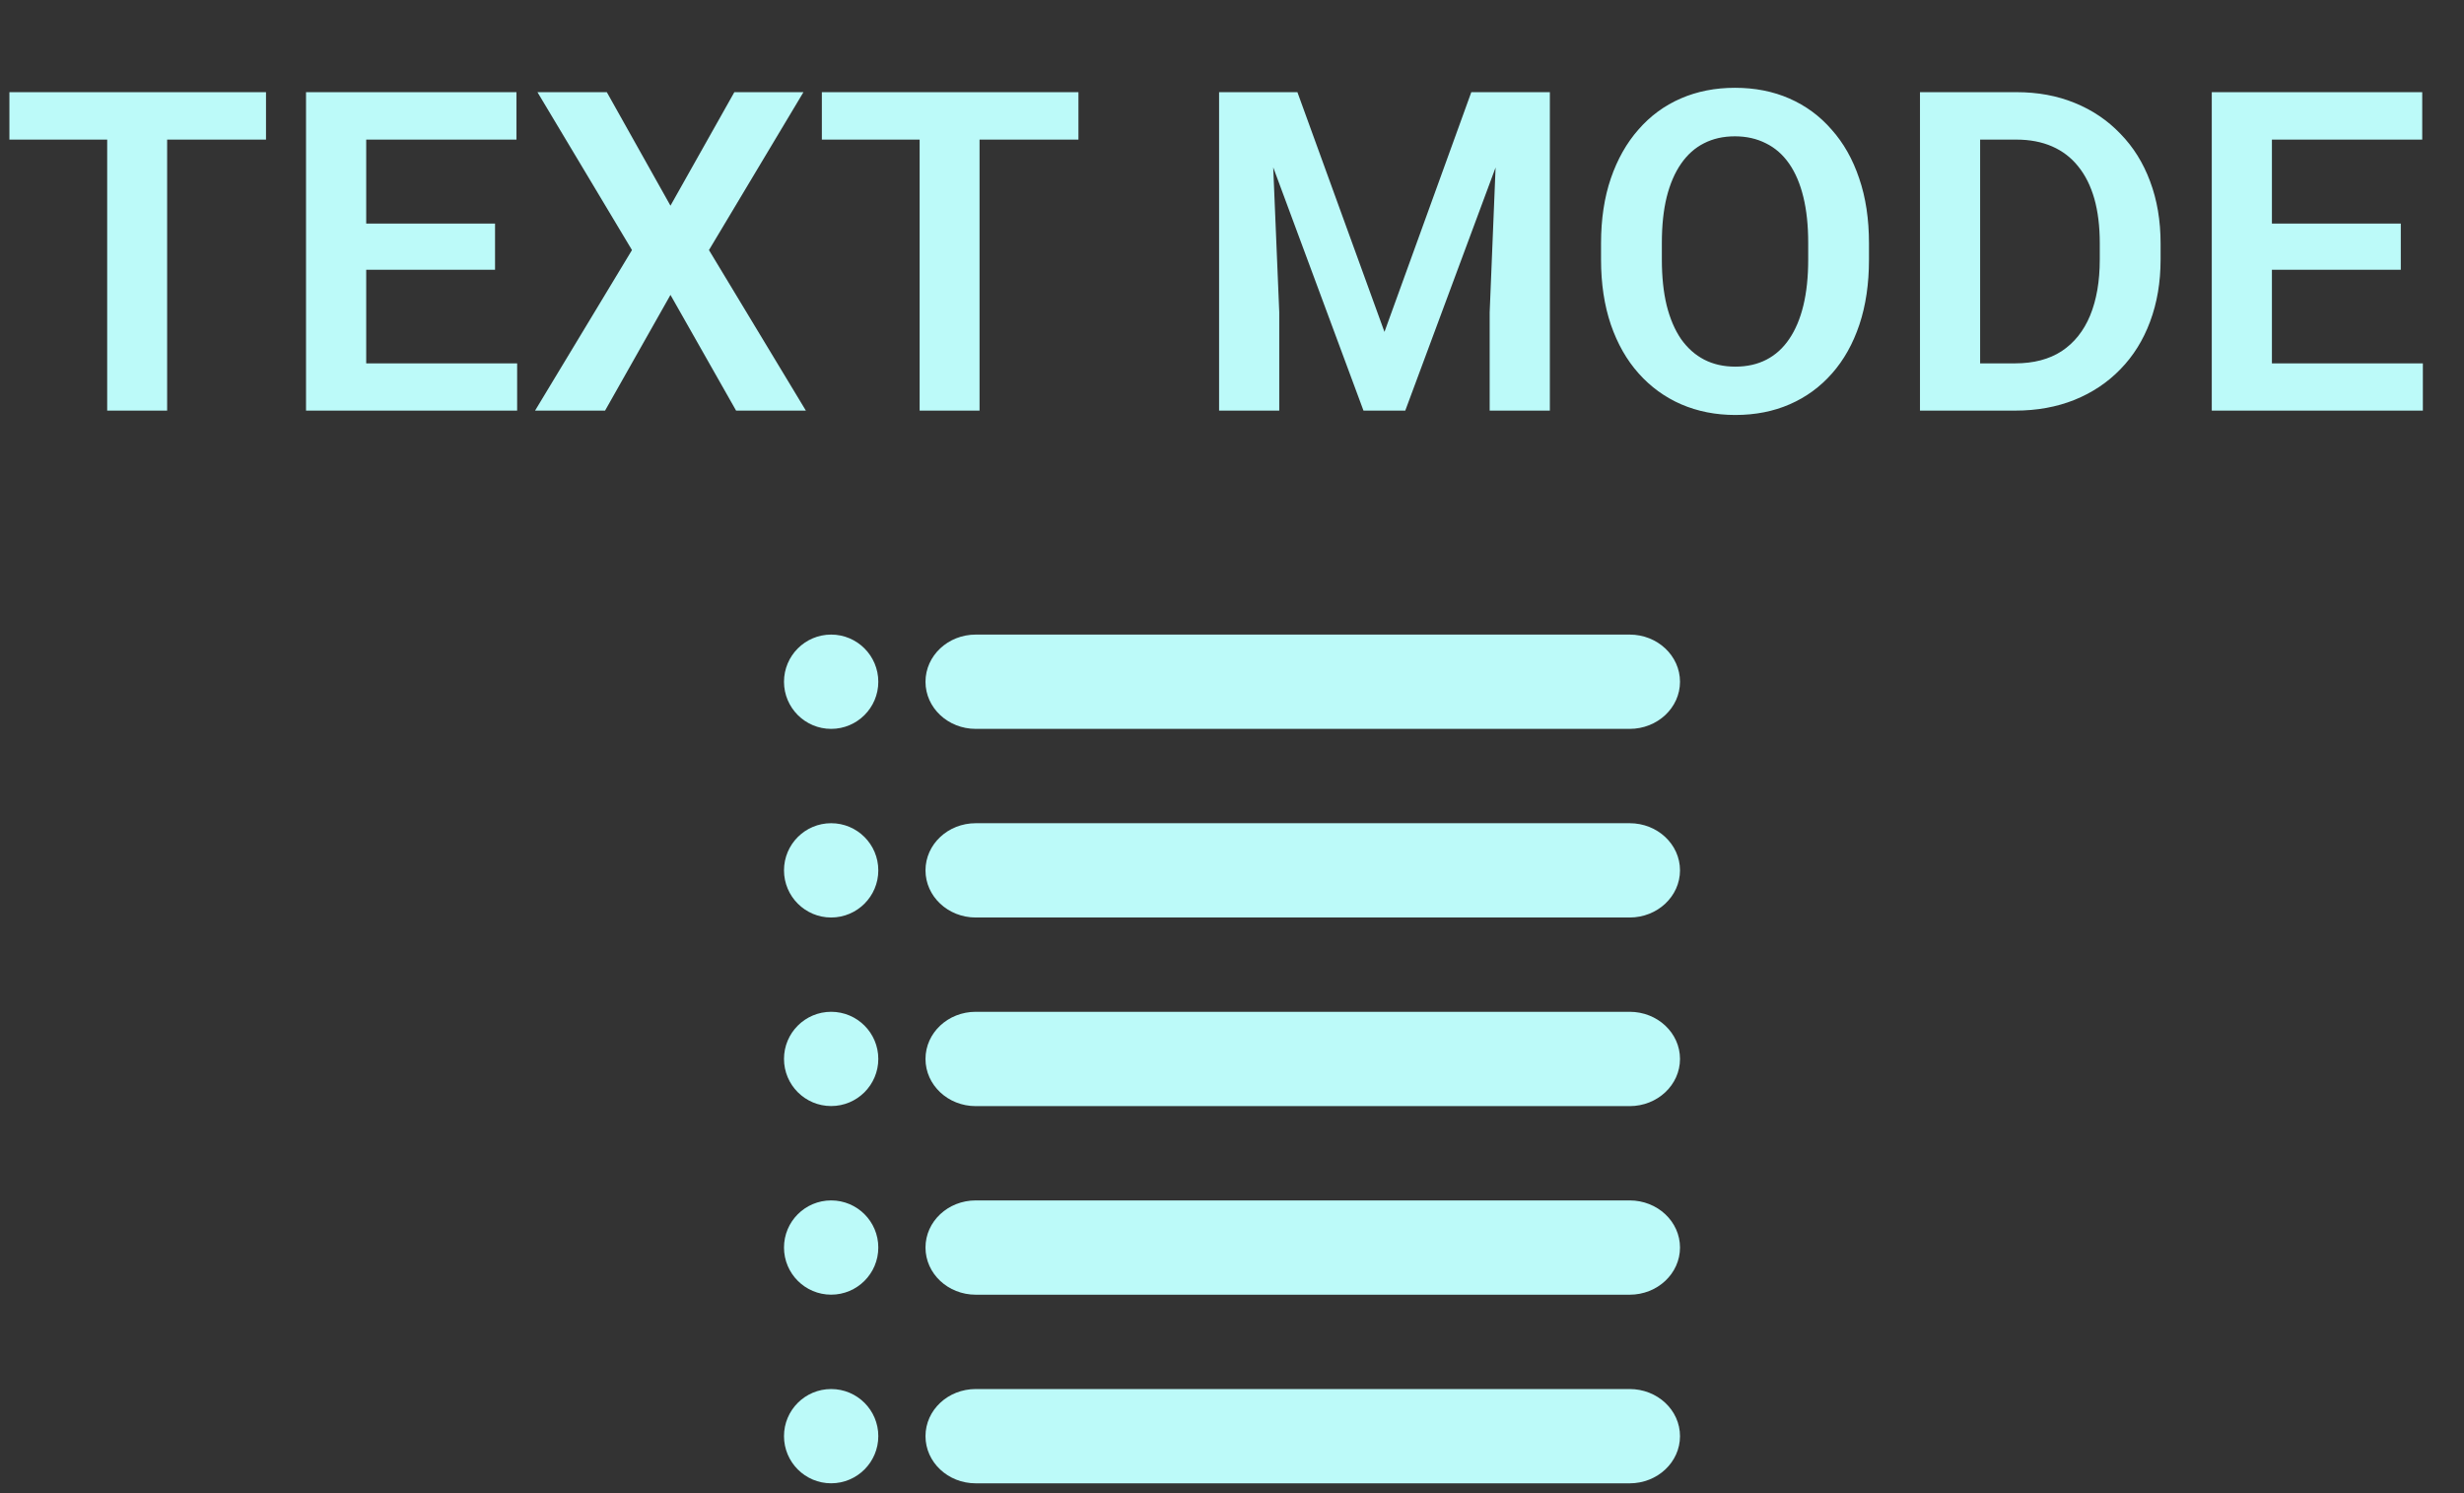 <svg width="66" height="40" viewBox="0 0 66 40" fill="none" xmlns="http://www.w3.org/2000/svg">
<rect x="0" y="0" width="66" height="40" fill="#333333" stroke="none"/>
<path fill-rule="evenodd" clip-rule="evenodd" d="M24.79 18.264C24.79 17.566 25.392 17 26.136 17H43.652C44.396 17 45 17.566 45 18.264C45 18.961 44.396 19.526 43.652 19.526H26.136C25.392 19.526 24.79 18.961 24.79 18.264Z" fill="#BCFAF9"/>
<path fill-rule="evenodd" clip-rule="evenodd" d="M24.79 23.316C24.79 22.618 25.392 22.053 26.136 22.053H43.652C44.396 22.053 45 22.618 45 23.316C45 24.013 44.396 24.579 43.652 24.579H26.136C25.392 24.579 24.79 24.013 24.79 23.316Z" fill="#BCFAF9"/>
<path fill-rule="evenodd" clip-rule="evenodd" d="M24.79 28.368C24.79 27.67 25.392 27.105 26.136 27.105H43.652C44.396 27.105 45 27.67 45 28.368C45 29.066 44.396 29.632 43.652 29.632H26.136C25.392 29.632 24.79 29.066 24.79 28.368Z" fill="#BCFAF9"/>
<path fill-rule="evenodd" clip-rule="evenodd" d="M24.79 33.42C24.79 32.723 25.392 32.158 26.136 32.158H43.652C44.396 32.158 45 32.723 45 33.42C45 34.118 44.396 34.684 43.652 34.684H26.136C25.392 34.684 24.79 34.118 24.79 33.42Z" fill="#BCFAF9"/>
<path fill-rule="evenodd" clip-rule="evenodd" d="M24.79 38.473C24.79 37.775 25.392 37.211 26.136 37.211H43.652C44.396 37.211 45 37.775 45 38.473C45 39.171 44.396 39.737 43.652 39.737H26.136C25.392 39.737 24.79 39.171 24.79 38.473Z" fill="#BCFAF9"/>
<path d="M23.526 18.264C23.526 18.961 22.96 19.526 22.263 19.526C21.566 19.526 21 18.961 21 18.264C21 17.566 21.566 17 22.263 17C22.96 17 23.526 17.566 23.526 18.264Z" fill="#BCFAF9"/>
<path d="M23.526 23.316C23.526 24.013 22.96 24.579 22.263 24.579C21.566 24.579 21 24.013 21 23.316C21 22.618 21.566 22.053 22.263 22.053C22.96 22.053 23.526 22.618 23.526 23.316Z" fill="#BCFAF9"/>
<path d="M23.526 28.367C23.526 29.065 22.96 29.63 22.263 29.63C21.566 29.63 21 29.065 21 28.367C21 27.67 21.566 27.105 22.263 27.105C22.96 27.105 23.526 27.67 23.526 28.367Z" fill="#BCFAF9"/>
<path d="M23.526 33.42C23.526 34.117 22.96 34.683 22.263 34.683C21.566 34.683 21 34.117 21 33.42C21 32.722 21.566 32.158 22.263 32.158C22.96 32.158 23.526 32.722 23.526 33.42Z" fill="#BCFAF9"/>
<path d="M23.526 38.472C23.526 39.17 22.96 39.736 22.263 39.736C21.566 39.736 21 39.17 21 38.472C21 37.775 21.566 37.211 22.263 37.211C22.96 37.211 23.526 37.775 23.526 38.472Z" fill="#BCFAF9"/>
<path d="M4.477 2.469V11H2.871V2.469H4.477ZM7.125 2.469V3.74H0.252V2.469H7.125ZM13.852 9.734V11H9.316V9.734H13.852ZM9.809 2.469V11H8.197V2.469H9.809ZM13.26 5.99V7.227H9.316V5.99H13.26ZM13.834 2.469V3.74H9.316V2.469H13.834ZM16.254 2.469L17.959 5.51L19.67 2.469H21.521L18.99 6.699L21.586 11H19.717L17.959 7.9L16.207 11H14.332L16.928 6.699L14.396 2.469H16.254ZM26.238 2.469V11H24.633V2.469H26.238ZM28.887 2.469V3.74H22.014V2.469H28.887ZM33.357 2.469H34.752L37.084 8.891L39.41 2.469H40.81L37.641 11H36.522L33.357 2.469ZM32.654 2.469H34.02L34.266 8.369V11H32.654V2.469ZM40.143 2.469H41.514V11H39.902V8.369L40.143 2.469ZM50.062 6.518V6.957C50.062 7.602 49.977 8.182 49.805 8.697C49.633 9.209 49.389 9.645 49.072 10.004C48.756 10.363 48.379 10.639 47.941 10.83C47.504 11.021 47.018 11.117 46.482 11.117C45.955 11.117 45.471 11.021 45.029 10.83C44.592 10.639 44.213 10.363 43.893 10.004C43.572 9.645 43.324 9.209 43.148 8.697C42.973 8.182 42.885 7.602 42.885 6.957V6.518C42.885 5.869 42.973 5.289 43.148 4.777C43.324 4.266 43.57 3.83 43.887 3.471C44.203 3.107 44.58 2.83 45.018 2.639C45.459 2.447 45.943 2.352 46.471 2.352C47.006 2.352 47.492 2.447 47.93 2.639C48.367 2.83 48.744 3.107 49.06 3.471C49.381 3.83 49.627 4.266 49.799 4.777C49.975 5.289 50.062 5.869 50.062 6.518ZM48.434 6.957V6.506C48.434 6.041 48.391 5.633 48.305 5.281C48.219 4.926 48.092 4.627 47.924 4.385C47.756 4.143 47.549 3.961 47.303 3.84C47.057 3.715 46.779 3.652 46.471 3.652C46.158 3.652 45.881 3.715 45.639 3.84C45.4 3.961 45.197 4.143 45.029 4.385C44.861 4.627 44.732 4.926 44.643 5.281C44.557 5.633 44.514 6.041 44.514 6.506V6.957C44.514 7.418 44.557 7.826 44.643 8.182C44.732 8.537 44.861 8.838 45.029 9.084C45.201 9.326 45.408 9.51 45.65 9.635C45.893 9.76 46.17 9.822 46.482 9.822C46.795 9.822 47.072 9.76 47.315 9.635C47.557 9.51 47.76 9.326 47.924 9.084C48.092 8.838 48.219 8.537 48.305 8.182C48.391 7.826 48.434 7.418 48.434 6.957ZM53.977 11H52.137L52.148 9.734H53.977C54.473 9.734 54.889 9.625 55.225 9.406C55.56 9.184 55.815 8.865 55.986 8.451C56.158 8.033 56.244 7.533 56.244 6.951V6.512C56.244 6.062 56.195 5.666 56.098 5.322C56 4.979 55.855 4.689 55.664 4.455C55.477 4.221 55.244 4.043 54.967 3.922C54.69 3.801 54.371 3.74 54.012 3.74H52.102V2.469H54.012C54.582 2.469 55.102 2.564 55.57 2.756C56.043 2.947 56.451 3.223 56.795 3.582C57.143 3.938 57.408 4.363 57.592 4.859C57.779 5.355 57.873 5.91 57.873 6.523V6.951C57.873 7.561 57.779 8.115 57.592 8.615C57.408 9.111 57.143 9.537 56.795 9.893C56.451 10.248 56.041 10.521 55.565 10.713C55.088 10.904 54.559 11 53.977 11ZM53.039 2.469V11H51.428V2.469H53.039ZM64.898 9.734V11H60.363V9.734H64.898ZM60.855 2.469V11H59.244V2.469H60.855ZM64.307 5.99V7.227H60.363V5.99H64.307ZM64.881 2.469V3.74H60.363V2.469H64.881Z" fill="#BCFAF9"/>
</svg>
